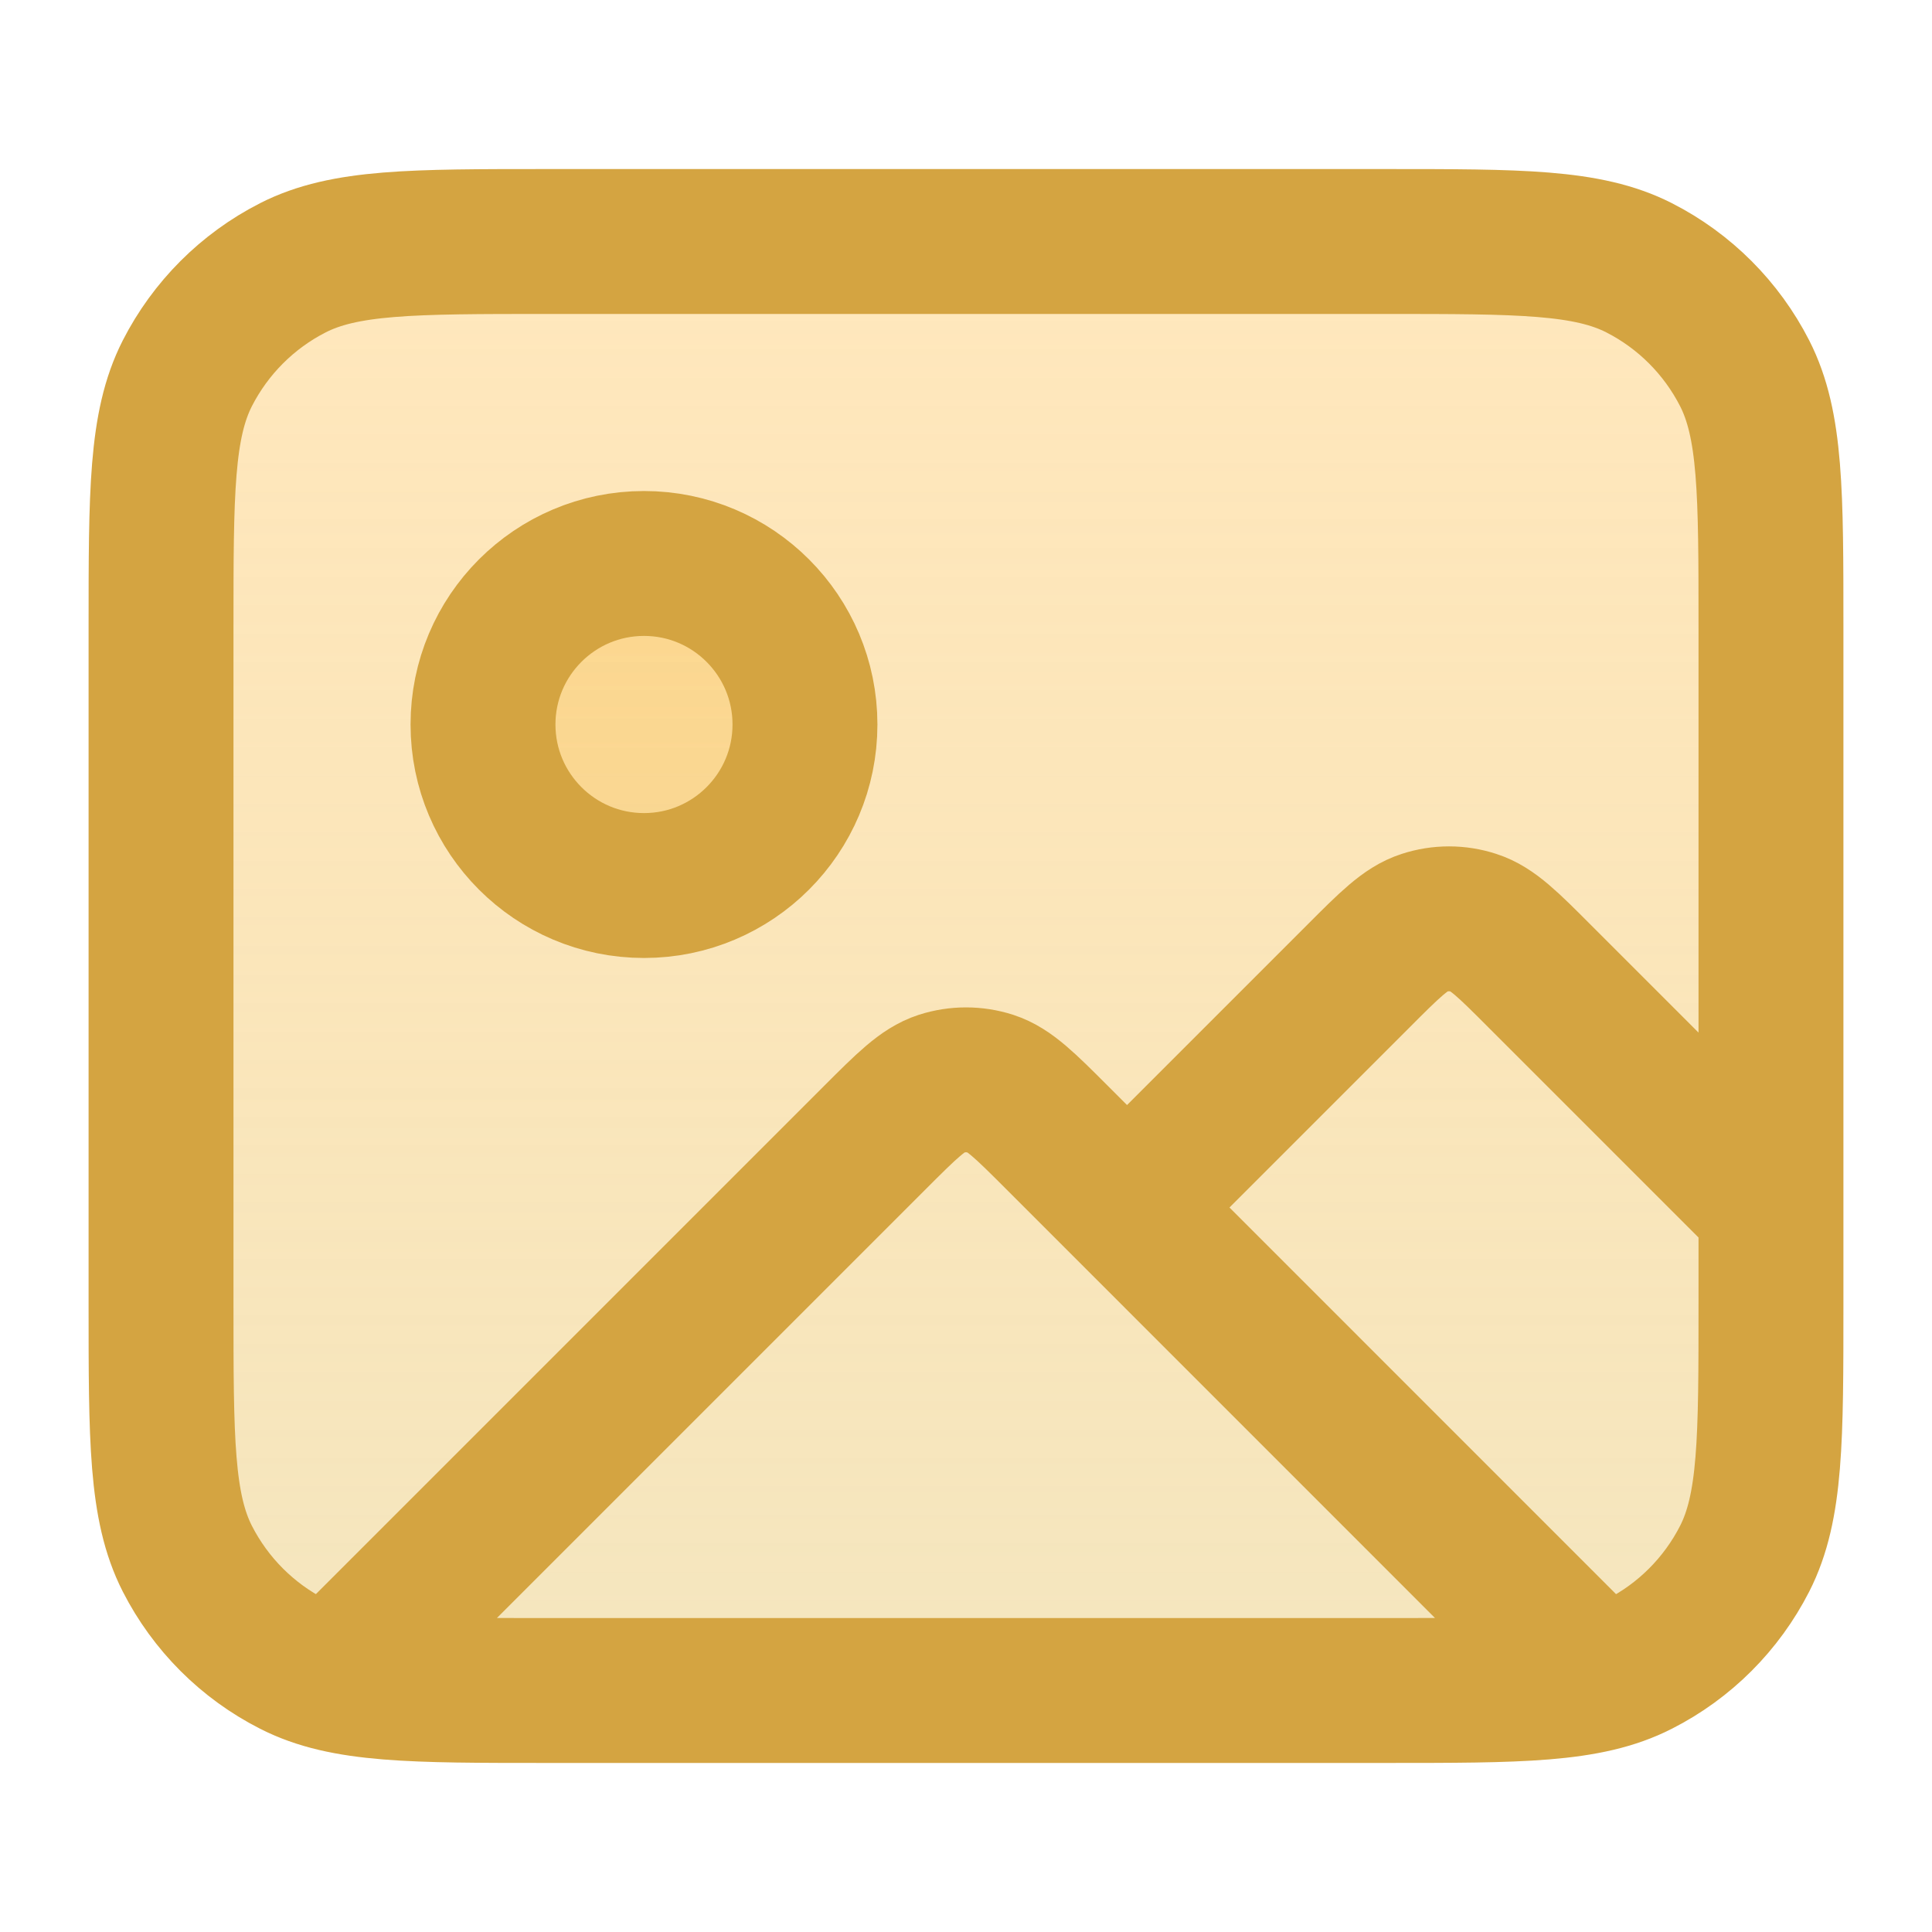 <svg width="20" height="20" viewBox="0 0 20 20" fill="none" xmlns="http://www.w3.org/2000/svg">
<path d="M6.667 9.167C7.587 9.167 8.333 8.42 8.333 7.5C8.333 6.58 7.587 5.833 6.667 5.833C5.746 5.833 5 6.58 5 7.5C5 8.42 5.746 9.167 6.667 9.167Z" fill="url(#paint0_linear_14014_88824)"/>
<path d="M1.667 6.5C1.667 5.1 1.667 4.4 1.939 3.865C2.179 3.395 2.561 3.012 3.032 2.772C3.566 2.5 4.266 2.5 5.667 2.5H14.333C15.733 2.5 16.433 2.5 16.968 2.772C17.439 3.012 17.821 3.395 18.061 3.865C18.333 4.4 18.333 5.1 18.333 6.5V13.5C18.333 14.9 18.333 15.6 18.061 16.135C17.821 16.605 17.439 16.988 16.968 17.227C16.433 17.5 15.733 17.5 14.333 17.5H5.667C4.266 17.5 3.566 17.5 3.032 17.227C2.561 16.988 2.179 16.605 1.939 16.135C1.667 15.6 1.667 14.9 1.667 13.5V6.5Z" fill="url(#paint1_linear_14014_88824)"/>
<path d="M3.56 17.273L9.057 11.776C9.387 11.446 9.552 11.281 9.742 11.219C9.91 11.165 10.09 11.165 10.258 11.219C10.448 11.281 10.613 11.446 10.943 11.776L16.403 17.237M11.667 12.5L14.057 10.11C14.387 9.779 14.552 9.614 14.742 9.553C14.91 9.498 15.09 9.498 15.258 9.553C15.448 9.614 15.613 9.779 15.943 10.11L18.333 12.5M8.333 7.5C8.333 8.42 7.587 9.167 6.667 9.167C5.746 9.167 5 8.42 5 7.5C5 6.58 5.746 5.833 6.667 5.833C7.587 5.833 8.333 6.58 8.333 7.5ZM5.667 17.5H14.333C15.733 17.5 16.433 17.5 16.968 17.227C17.439 16.988 17.821 16.605 18.061 16.135C18.333 15.6 18.333 14.9 18.333 13.5V6.5C18.333 5.1 18.333 4.4 18.061 3.865C17.821 3.395 17.439 3.012 16.968 2.772C16.433 2.5 15.733 2.5 14.333 2.5H5.667C4.266 2.5 3.566 2.5 3.032 2.772C2.561 3.012 2.179 3.395 1.939 3.865C1.667 4.4 1.667 5.1 1.667 6.5V13.5C1.667 14.9 1.667 15.6 1.939 16.135C2.179 16.605 2.561 16.988 3.032 17.227C3.566 17.5 4.266 17.5 5.667 17.5Z" stroke="#D4A441" stroke-width="1.5" stroke-linecap="round" stroke-linejoin="round"/>
<defs>
<linearGradient id="paint0_linear_14014_88824" x1="10" y1="2.5" x2="10" y2="17.5" gradientUnits="userSpaceOnUse">
<stop stop-color="#FFBA3C" stop-opacity="0.34"/>
<stop offset="1" stop-color="#EBD189" stop-opacity="0.54"/>
</linearGradient>
<linearGradient id="paint1_linear_14014_88824" x1="10" y1="2.5" x2="10" y2="17.5" gradientUnits="userSpaceOnUse">
<stop stop-color="#FFBA3C" stop-opacity="0.34"/>
<stop offset="1" stop-color="#EBD189" stop-opacity="0.54"/>
</linearGradient>
</defs>
</svg>
